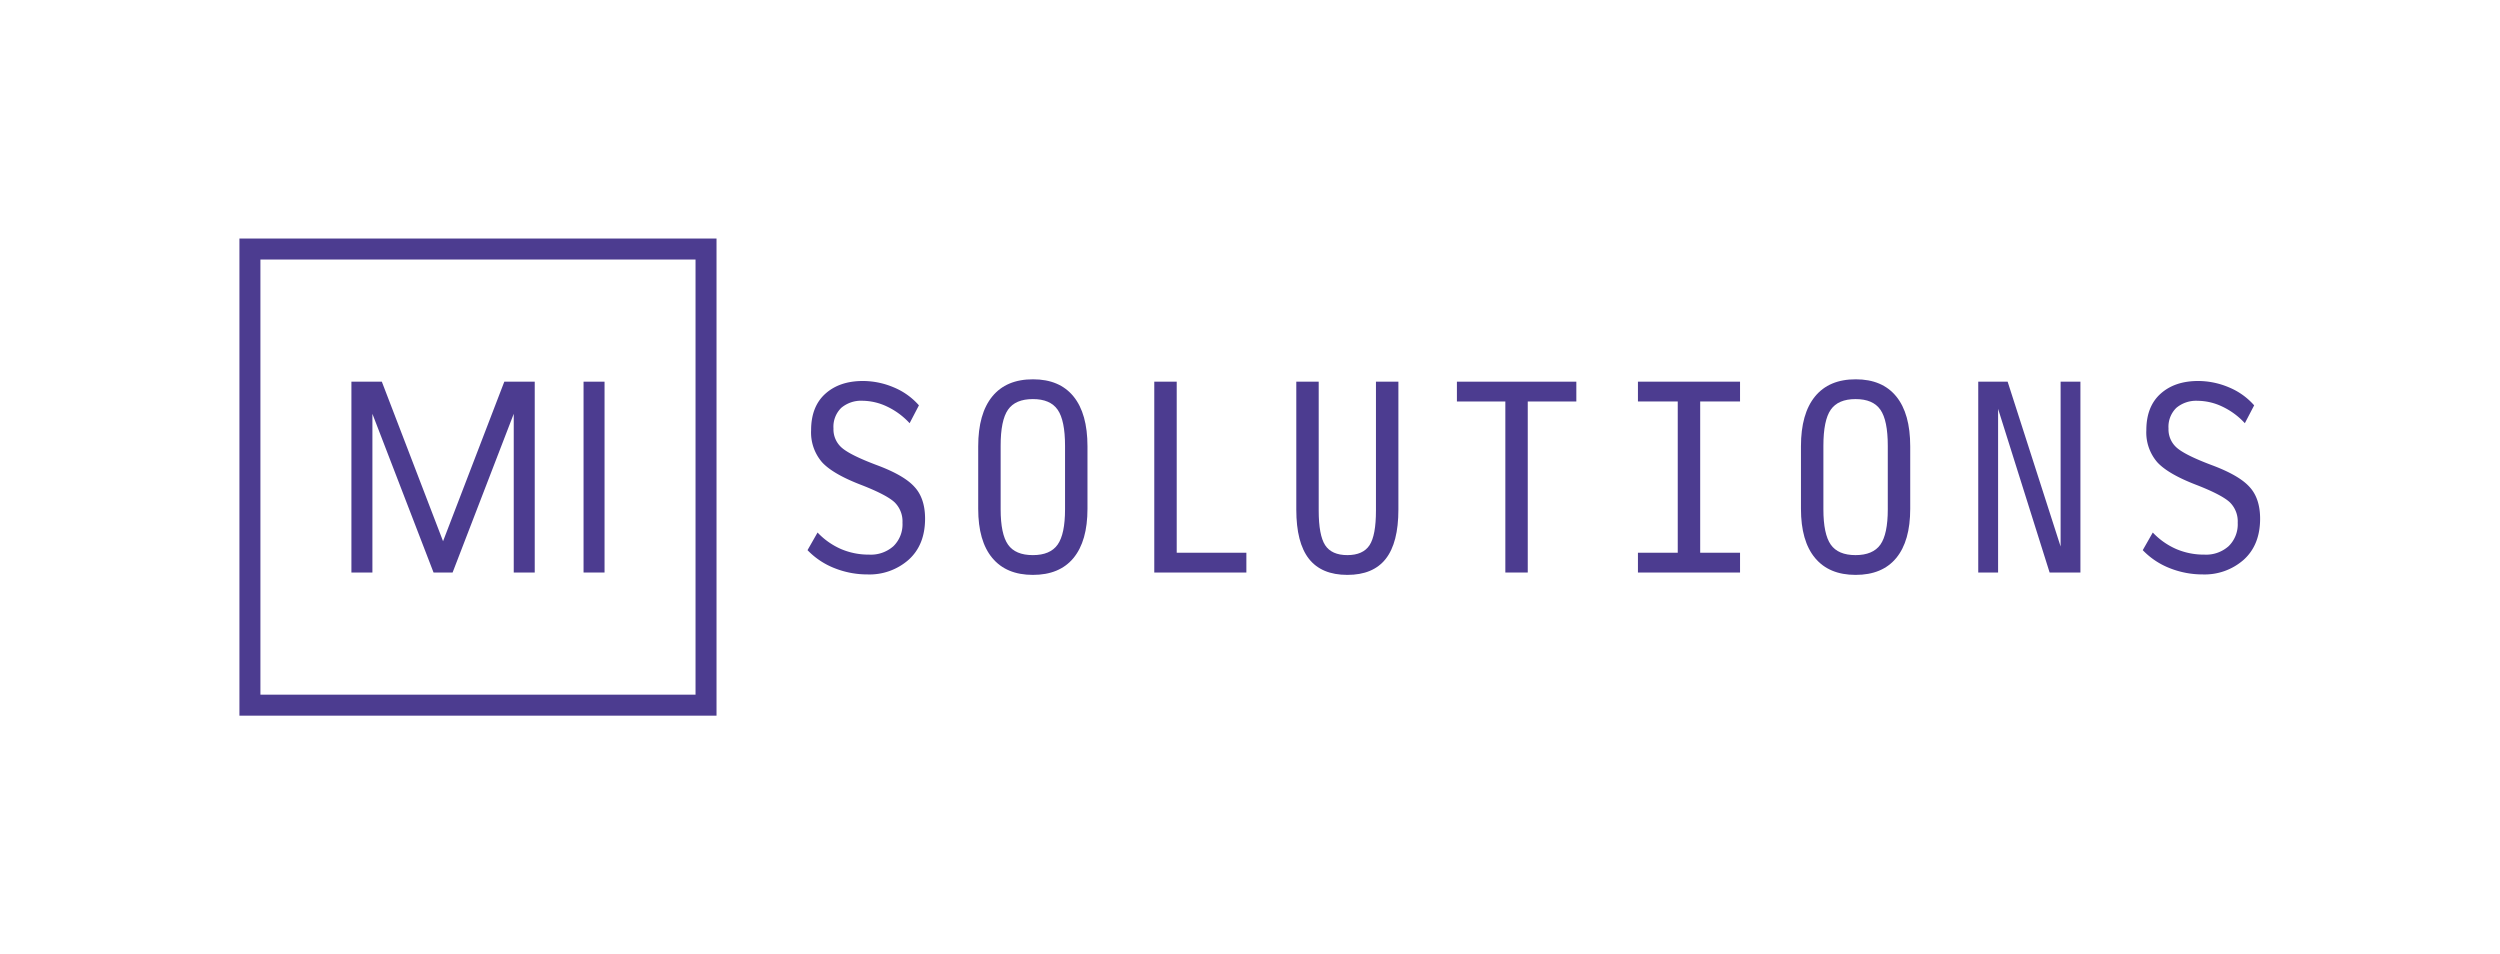 <svg xmlns="http://www.w3.org/2000/svg" viewBox="0 0 655 250">
  <defs>
    <style>
      .cls-1 {
        fill: #4c3c90;
      }
    </style>
  </defs>
  <g id="_Layer_" data-name="&lt;Layer&gt;">
    <g>
      <path class="cls-1" d="M227.26,150.5a23.2,23.2,0,0,1-8.56-1.62,19.81,19.81,0,0,1-7.13-4.74l2.63-4.62a18.79,18.79,0,0,0,6.15,4.33,18.37,18.37,0,0,0,7.35,1.46,8.88,8.88,0,0,0,6.41-2.24,8,8,0,0,0,2.34-6.1,7,7,0,0,0-2.06-5.36q-2.07-1.94-8.57-4.49-7.56-2.88-10.43-6a11.91,11.91,0,0,1-2.88-8.39q0-6.21,3.72-9.56t9.84-3.35a20.74,20.74,0,0,1,8.07,1.66,17.9,17.9,0,0,1,6.62,4.72l-2.44,4.68a19.17,19.17,0,0,0-5.93-4.37A15.31,15.31,0,0,0,226,105a8.05,8.05,0,0,0-5.57,1.84,6.91,6.91,0,0,0-2.06,5.41,6.37,6.37,0,0,0,2.22,5.09q2.22,1.91,9,4.47,7.25,2.68,10,5.75c1.86,2,2.78,4.82,2.78,8.32q0,6.87-4.28,10.75A15.47,15.47,0,0,1,227.26,150.5Z"/>
      <path class="cls-1" d="M270.6,150.62q-6.93,0-10.62-4.43t-3.69-12.88V116.94q0-8.56,3.69-13.07t10.69-4.49q6.93,0,10.59,4.49t3.66,13.07v16.37q0,8.44-3.66,12.88T270.6,150.62Zm0-5.18q4.56,0,6.5-2.75t1.94-9.25V116.81q0-6.68-1.94-9.47t-6.5-2.78q-4.56,0-6.5,2.78t-1.93,9.47v16.63q0,6.5,1.93,9.25T270.6,145.44Z"/>
      <path class="cls-1" d="M302.42,150V100h5.88v44.81h18.25V150Z"/>
      <path class="cls-1" d="M353,150.62q-6.75,0-10.06-4.21t-3.31-12.91V100h5.87v33.75c0,4.34.57,7.37,1.69,9.09s3.07,2.6,5.81,2.6,4.69-.87,5.82-2.6,1.68-4.75,1.68-9.09V100h5.88v33.5q0,8.69-3.31,12.91T353,150.62Z"/>
      <path class="cls-1" d="M394.4,150V105.19H381.71V100H413v5.19H400.27V150Z"/>
      <path class="cls-1" d="M429.14,150v-5.19h10.43V105.19H429.14V100h26.75v5.19H445.45v39.62h10.44V150Z"/>
      <path class="cls-1" d="M486.16,150.62q-6.93,0-10.62-4.43t-3.69-12.88V116.94q0-8.56,3.69-13.07t10.69-4.49q6.93,0,10.59,4.49t3.66,13.07v16.37q0,8.44-3.66,12.88T486.16,150.62Zm0-5.18c3,0,5.21-.92,6.5-2.75s1.94-4.92,1.94-9.25V116.81c0-4.45-.64-7.61-1.94-9.47s-3.45-2.78-6.5-2.78-5.21.93-6.5,2.78-1.93,5-1.93,9.47v16.63q0,6.5,1.93,9.25T486.16,145.44Z"/>
      <path class="cls-1" d="M537,150l-13.5-42.88V150H518.3V100H526l13.88,43.19V100h5.19v50Z"/>
      <path class="cls-1" d="M577.09,150.5a23.2,23.2,0,0,1-8.56-1.62,19.81,19.81,0,0,1-7.13-4.74l2.63-4.62a18.79,18.79,0,0,0,6.15,4.33,18.34,18.34,0,0,0,7.35,1.46,8.84,8.84,0,0,0,6.4-2.24,8,8,0,0,0,2.35-6.1,7,7,0,0,0-2.06-5.36q-2.07-1.94-8.57-4.49-7.56-2.88-10.43-6a11.91,11.91,0,0,1-2.88-8.39q0-6.21,3.72-9.56t9.84-3.35a20.74,20.74,0,0,1,8.07,1.66,17.9,17.9,0,0,1,6.62,4.72l-2.44,4.68a19.09,19.09,0,0,0-5.94-4.37,15.23,15.23,0,0,0-6.43-1.5,8.05,8.05,0,0,0-5.57,1.84,6.91,6.91,0,0,0-2.06,5.41,6.37,6.37,0,0,0,2.22,5.09q2.22,1.91,9,4.47,7.24,2.68,10,5.75c1.86,2,2.78,4.82,2.78,8.32q0,6.87-4.28,10.75A15.47,15.47,0,0,1,577.09,150.5Z"/>
      <path class="cls-1" d="M182.23,68V182h-114V68h114m5.5-5.5h-125v125h125V62.5Z"/>
      <path class="cls-1" d="M152.89,150V100h5.5v50Z"/>
      <polygon class="cls-1" points="140.1 100 140.1 150 134.6 150 134.6 108.42 118.58 150 113.59 150 97.57 108.42 97.57 150 92.07 150 92.07 100 100.04 100 116.08 141.8 132.13 100 140.1 100"/>
    </g>
  </g>
</svg>
